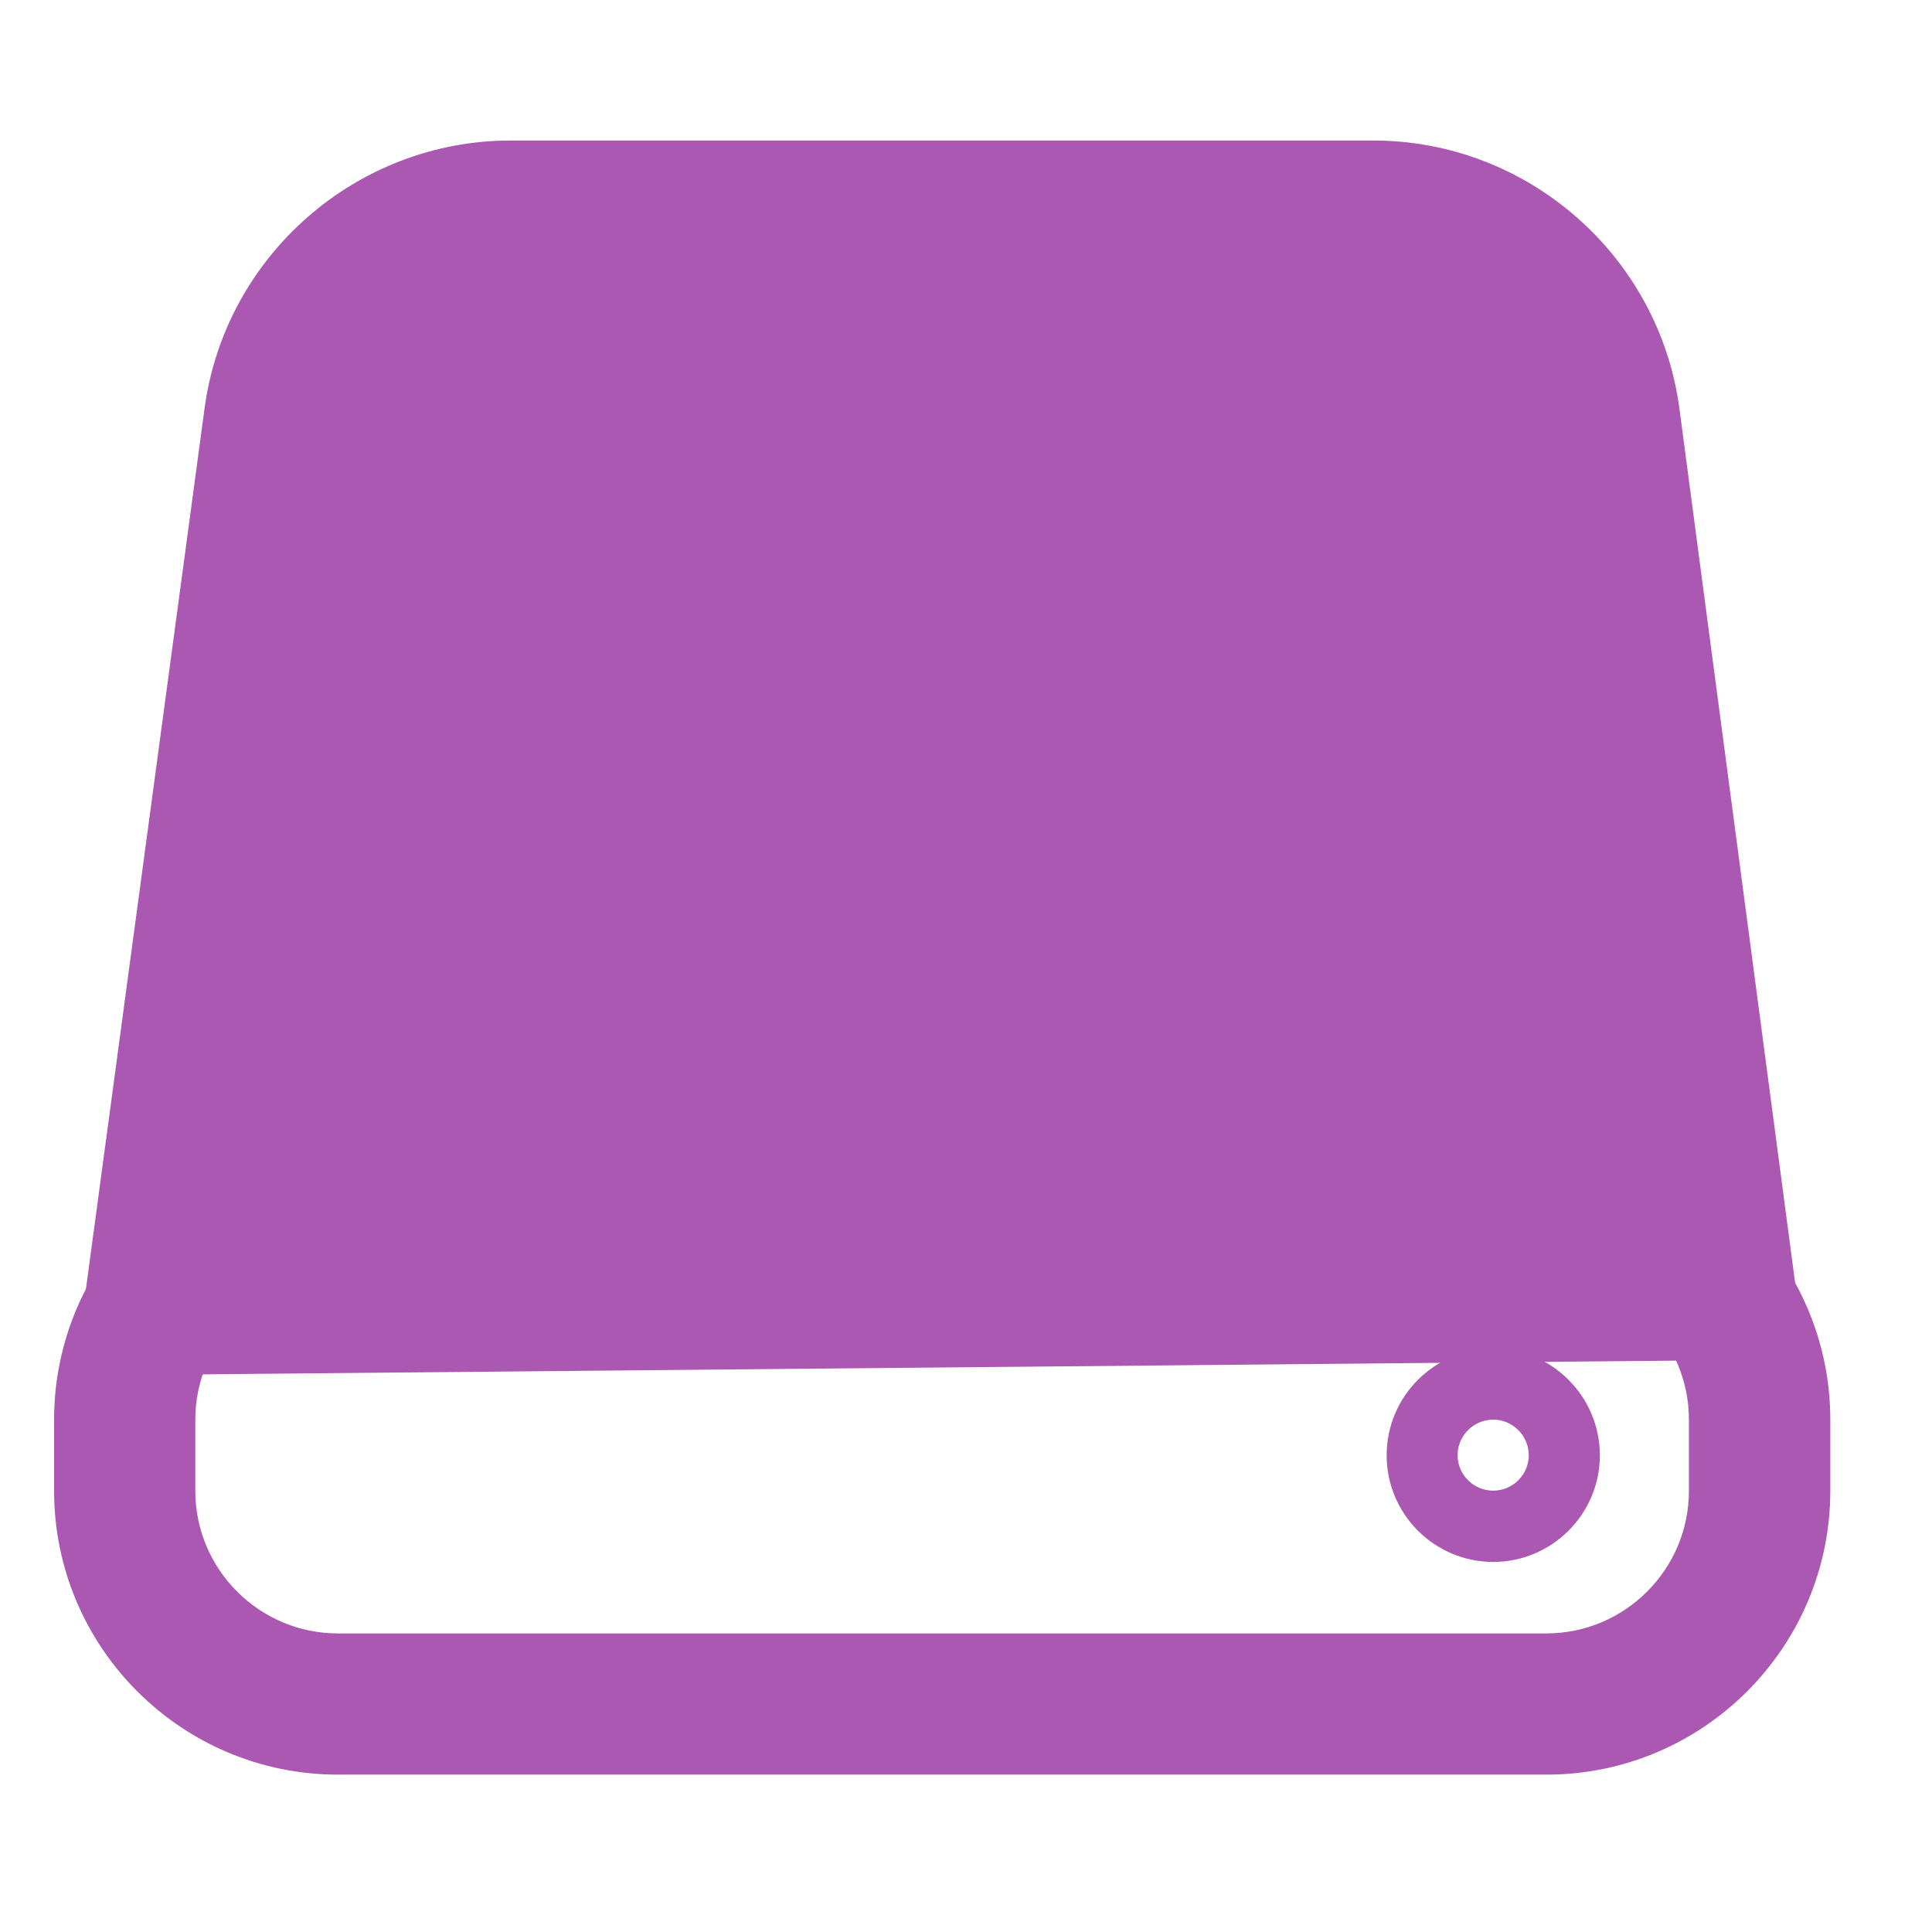 <svg width="11" height="11" viewBox="0 0 11 11" fill="none" xmlns="http://www.w3.org/2000/svg">
<path d="M1.924 10.004H8.805C9.641 10.004 10.321 9.324 10.321 8.488V8.083C10.321 7.247 9.641 6.566 8.805 6.566H1.924C1.088 6.566 0.408 7.246 0.408 8.083V8.488C0.408 9.324 1.088 10.004 1.924 10.004ZM1.012 8.083C1.012 7.581 1.421 7.171 1.924 7.171H8.804C9.307 7.171 9.716 7.581 9.716 8.083V8.488C9.716 8.991 9.307 9.4 8.804 9.4H1.924C1.421 9.4 1.012 8.991 1.012 8.488V8.083Z" fill="#AA58B1" stroke="#AA58B1" stroke-width="0.2"/>
<path d="M8.502 8.793C8.222 8.793 7.995 8.565 7.995 8.286C7.995 8.006 8.222 7.778 8.502 7.778C8.781 7.778 9.009 8.006 9.009 8.286C9.009 8.565 8.781 8.793 8.502 8.793ZM8.502 7.983C8.335 7.983 8.199 8.119 8.199 8.285C8.199 8.452 8.335 8.587 8.502 8.587C8.668 8.587 8.804 8.452 8.804 8.285C8.804 8.119 8.668 7.983 8.502 7.983Z" fill="#AA58B1" stroke="#AA58B1" stroke-width="0.2"/>
<path d="M0.721 7.729C0.622 7.668 0.562 7.553 0.578 7.43L0.578 7.43L1.264 2.337C1.264 2.337 1.264 2.337 1.264 2.337C1.375 1.517 2.081 0.9 2.908 0.9H7.819C8.648 0.9 9.354 1.519 9.463 2.341L10.133 7.404L10.133 7.404C10.155 7.569 10.039 7.722 9.872 7.744M0.721 7.729L9.86 7.644M0.721 7.729L0.692 7.773H0.878C1.027 7.773 1.157 7.664 1.178 7.511L0.721 7.729ZM9.872 7.744L9.86 7.644M9.872 7.744C9.873 7.744 9.873 7.744 9.873 7.744L9.86 7.644M9.872 7.744C9.704 7.765 9.556 7.649 9.534 7.483L9.534 7.483L8.863 2.42L8.863 2.42C8.795 1.899 8.346 1.505 7.819 1.505H2.907C2.383 1.505 1.934 1.898 1.864 2.418L1.864 2.418L1.178 7.511L1.079 7.498L1.765 2.405C1.841 1.835 2.333 1.405 2.907 1.405H7.819C8.396 1.405 8.887 1.836 8.963 2.407L9.633 7.47C9.648 7.581 9.747 7.659 9.86 7.644" fill="#AA58B1" stroke="#AA58B1" stroke-width="0.2"/>
<path d="M5.91 3.06C5.973 3.033 6.012 2.975 6.022 2.917C6.033 2.859 6.017 2.788 5.956 2.742L5.683 2.527L5.683 2.527L5.87 2.968M5.91 3.06C5.91 3.06 5.909 3.06 5.909 3.06L5.87 2.968M5.91 3.06C5.91 3.06 5.91 3.06 5.91 3.06L5.87 2.968M5.91 3.06C5.772 3.119 5.528 3.253 5.185 3.528L5.125 3.473L5.077 3.524L5.057 3.503M5.87 2.968C5.714 3.036 5.44 3.187 5.057 3.503M5.057 3.503L5.075 3.526" fill="#AA58B1" stroke="#AA58B1" stroke-width="0.2"/>
</svg>
